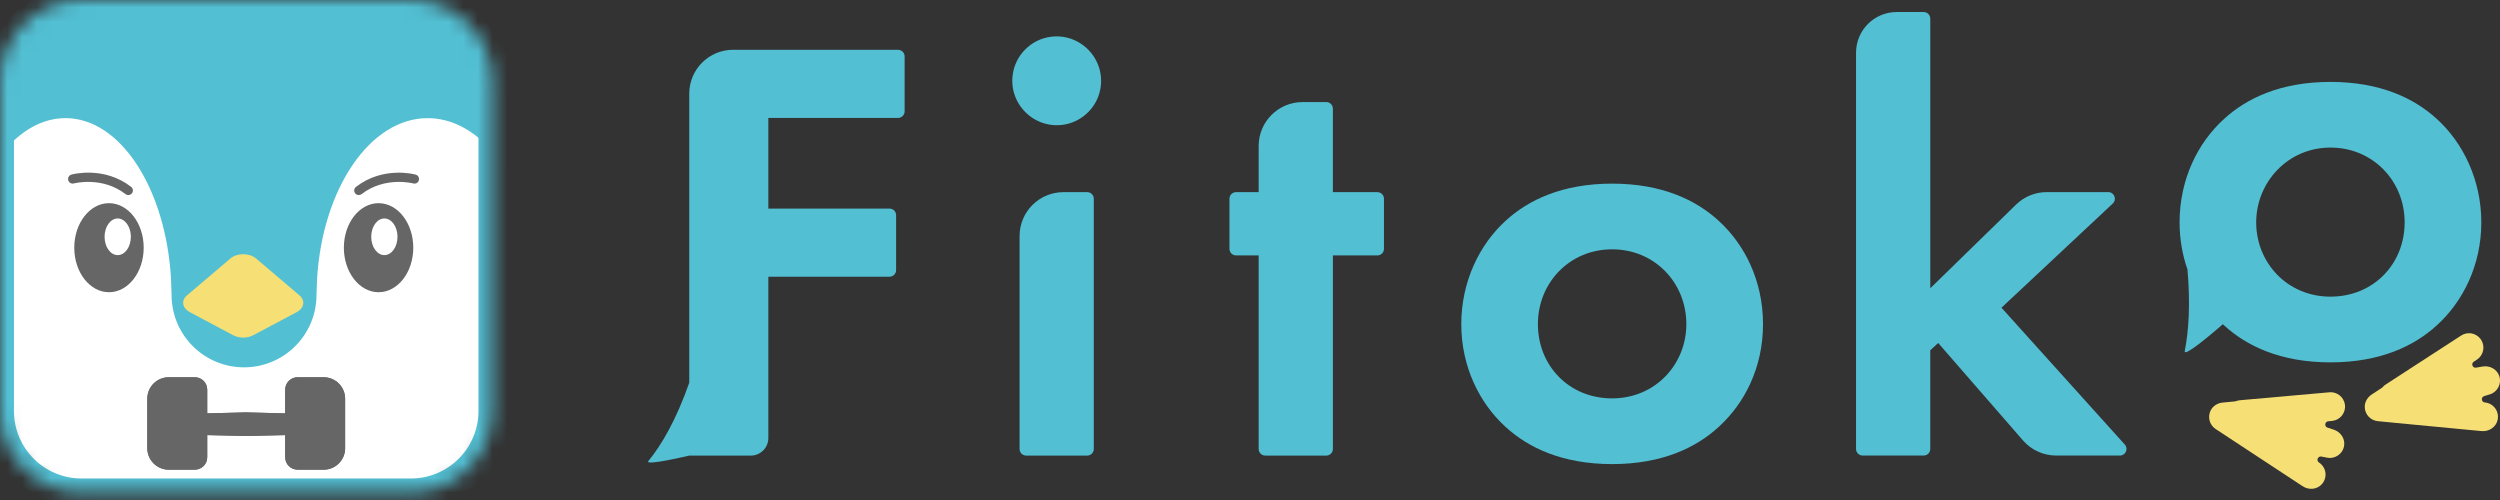 <svg width="170" height="34" viewBox="0 0 170 34" fill="none" xmlns="http://www.w3.org/2000/svg">
<rect x="0" y="0" width="170" height="34" fill="#333333" stroke="none"/>
<path d="M61.067 3.385H49.853C48.204 3.385 46.869 4.721 46.869 6.369V26.022C45.985 28.55 44.989 30.255 44.09 31.35C43.794 31.713 46.869 30.98 46.869 30.98H51.054C51.713 30.98 52.247 30.446 52.247 29.787V18.817H60.488C60.735 18.817 60.935 18.617 60.935 18.37V14.631C60.935 14.383 60.735 14.183 60.488 14.183H52.247V8.02H61.067C61.314 8.02 61.514 7.82 61.514 7.572V3.834C61.514 3.587 61.314 3.387 61.067 3.387V3.385Z" fill="#52BFD3"/>
<path d="M71.203 2.545C73.356 2.08 75.27 3.994 74.805 6.147C74.559 7.29 73.647 8.199 72.506 8.445C70.354 8.909 68.442 6.996 68.906 4.845C69.152 3.702 70.062 2.792 71.203 2.545ZM74.378 13.513V30.531C74.378 30.779 74.178 30.979 73.931 30.979H69.778C69.531 30.979 69.331 30.779 69.331 30.531V16.05C69.331 14.401 70.666 13.066 72.315 13.066H73.931C74.178 13.066 74.378 13.265 74.378 13.513Z" fill="#52BFD3"/>
<path d="M90.637 17.369V30.531C90.637 30.779 90.437 30.979 90.189 30.979H86.037C85.789 30.979 85.589 30.779 85.589 30.531V17.369H84.051C83.803 17.369 83.603 17.169 83.603 16.921V13.513C83.603 13.265 83.803 13.066 84.051 13.066H85.589V9.926C85.589 8.278 86.924 6.942 88.573 6.942H90.194C90.438 6.942 90.635 7.141 90.635 7.384V13.066H93.662C93.91 13.066 94.11 13.265 94.11 13.513V16.921C94.11 17.169 93.91 17.369 93.662 17.369H90.635H90.637Z" fill="#52BFD3"/>
<path d="M116.865 15.01C118.643 16.622 119.885 19.105 119.885 22.043C119.885 24.981 118.643 27.422 116.865 29.035C115.334 30.442 113.017 31.558 109.626 31.558C106.234 31.558 103.917 30.44 102.386 29.035C100.608 27.422 99.367 24.939 99.367 22.043C99.367 19.147 100.608 16.624 102.386 15.01C103.917 13.603 106.234 12.487 109.626 12.487C113.017 12.487 115.334 13.604 116.865 15.01ZM114.672 22.043C114.672 19.229 112.52 16.954 109.624 16.954C106.728 16.954 104.577 19.229 104.577 22.043C104.577 24.857 106.686 27.09 109.624 27.09C112.562 27.09 114.672 24.773 114.672 22.043Z" fill="#52BFD3"/>
<path d="M131.26 1.267V19.601L137.092 13.912C137.65 13.368 138.398 13.064 139.175 13.064H143.364C143.77 13.064 143.967 13.561 143.67 13.838L136.1 20.924L144.486 30.23C144.746 30.518 144.542 30.977 144.154 30.977H139.816C138.953 30.977 138.132 30.603 137.565 29.952L131.797 23.323L131.258 23.82V30.53C131.258 30.777 131.058 30.977 130.811 30.977H126.658C126.411 30.977 126.211 30.777 126.211 30.53V3.584C126.211 2.056 127.449 0.818 128.977 0.818H130.811C131.058 0.818 131.258 1.018 131.258 1.265L131.26 1.267Z" fill="#52BFD3"/>
<path d="M165.709 8.093C164.178 6.686 161.861 5.57 158.47 5.57C155.078 5.57 152.761 6.687 151.23 8.093C149.452 9.706 148.211 12.188 148.211 15.126C148.211 16.266 148.406 17.34 148.748 18.325C148.951 20.648 148.836 22.479 148.564 23.865C148.472 24.335 150.332 22.761 151.156 22.046C151.181 22.07 151.205 22.094 151.23 22.118C152.761 23.525 155.078 24.641 158.47 24.641C161.861 24.641 164.178 23.523 165.709 22.118C167.487 20.505 168.729 18.022 168.729 15.126C168.729 12.23 167.487 9.707 165.709 8.093ZM158.468 20.172C155.53 20.172 153.421 17.855 153.421 15.124C153.421 12.394 155.572 10.035 158.468 10.035C161.364 10.035 163.516 12.311 163.516 15.124C163.516 17.939 161.406 20.172 158.468 20.172Z" fill="#52BFD3"/>
<path d="M159.45 27.486C159.365 26.988 158.91 26.629 158.398 26.676L152.305 27.217C152.199 27.226 152.099 27.253 152.006 27.292C152.006 27.292 152.005 27.292 152.003 27.292L151.139 27.375C150.799 27.408 150.484 27.599 150.329 27.902C150.095 28.36 150.252 28.9 150.66 29.17L151.523 29.737C151.535 29.746 151.548 29.755 151.56 29.763L156.585 33.066C157.006 33.342 157.58 33.288 157.904 32.903C158.289 32.445 158.18 31.771 157.695 31.453L157.689 31.449C157.486 31.316 157.615 31 157.853 31.046L158.247 31.122C158.796 31.228 159.331 30.852 159.404 30.28C159.463 29.807 159.15 29.366 158.698 29.218L158.271 29.079C158.043 29.005 158.08 28.671 158.319 28.648L158.579 28.623C159.116 28.571 159.51 28.095 159.459 27.558C159.456 27.532 159.453 27.507 159.448 27.483L159.45 27.486Z" fill="#F6E076"/>
<path d="M168.668 23.04C168.36 22.638 167.79 22.535 167.359 22.816L162.228 26.145C162.14 26.203 162.062 26.271 162 26.35C162 26.35 162 26.35 161.998 26.352L161.273 26.829C160.988 27.017 160.799 27.334 160.803 27.674C160.811 28.189 161.202 28.593 161.689 28.639L162.717 28.738C162.732 28.739 162.747 28.742 162.762 28.744L168.748 29.314C169.248 29.361 169.733 29.045 169.839 28.553C169.964 27.968 169.552 27.423 168.975 27.368H168.968C168.726 27.346 168.691 27.007 168.924 26.935L169.308 26.817C169.842 26.653 170.139 26.071 169.936 25.533C169.767 25.087 169.285 24.843 168.815 24.924L168.374 25C168.136 25.04 168.013 24.729 168.214 24.597L168.432 24.454C168.882 24.157 169.008 23.553 168.712 23.101C168.699 23.08 168.684 23.059 168.669 23.04H168.668Z" fill="#F6E076"/>
<mask id="mask0_13_144" style="mask-type:luminance" maskUnits="userSpaceOnUse" x="0" y="0" width="34" height="34">
<path d="M27.951 0H5.534C2.478 0 0 2.478 0 5.534V27.951C0 31.008 2.478 33.485 5.534 33.485H27.951C31.008 33.485 33.485 31.008 33.485 27.951V5.534C33.485 2.478 31.008 0 27.951 0Z" fill="white"/>
</mask>
<g mask="url(#mask0_13_144)">
<path d="M37.293 30.776C39.51 27.341 40.79 23.301 40.79 18.975C40.79 6.496 30.151 -3.621 17.025 -3.621C3.9 -3.621 -6.739 6.495 -6.739 18.975C-6.739 23.88 -5.091 27.199 -2.299 30.903L7.433 35.095C8.26 35.15 9.086 35.179 9.914 35.179L24.7 35.059C25.654 35.059 26.608 35.022 27.559 34.949L37.293 30.777V30.776Z" fill="white"/>
<path d="M17.025 -3.621C3.9 -3.621 -6.739 6.496 -6.739 18.975C-6.739 23.88 -5.091 27.199 -2.299 30.903L4.127 34.027C0.956 32.75 -2.765 25.878 -2.765 20.157C-2.765 13.46 0.465 8.032 4.451 8.032C8.191 8.032 11.268 12.816 11.63 18.944L11.666 20.051C11.666 22.773 13.873 24.979 16.594 24.979C19.316 24.979 21.522 22.773 21.522 20.051L21.558 18.987C21.925 12.84 25.154 8.033 29.084 8.033C33.26 8.033 36.645 13.462 36.645 20.159C36.645 24.854 32.532 32.072 30.098 34.088L37.293 30.777C39.51 27.343 40.79 23.302 40.79 18.977C40.79 6.498 30.151 -3.62 17.025 -3.62V-3.621Z" fill="#52BFD3"/>
<path d="M24.399 13.265C24.306 13.265 24.214 13.224 24.151 13.145C24.045 13.009 24.07 12.813 24.208 12.707C26.056 11.28 28.18 11.85 28.267 11.873C28.433 11.92 28.53 12.091 28.484 12.257C28.438 12.422 28.266 12.52 28.1 12.473C28.07 12.466 26.179 11.972 24.588 13.2C24.532 13.243 24.464 13.265 24.399 13.265Z" fill="#666666"/>
<path d="M8.725 13.265C8.659 13.265 8.592 13.245 8.536 13.2C6.941 11.967 5.043 12.469 5.023 12.473C4.859 12.52 4.686 12.421 4.64 12.255C4.594 12.09 4.691 11.918 4.856 11.872C4.946 11.847 7.069 11.278 8.916 12.706C9.052 12.812 9.077 13.007 8.973 13.143C8.912 13.222 8.819 13.264 8.725 13.264V13.265Z" fill="#666666"/>
<path d="M15.668 17.576L12.713 20.088C12.305 20.436 12.391 20.952 12.903 21.225L15.857 22.795C16.261 23.01 16.818 23.01 17.222 22.795L20.176 21.225C20.688 20.954 20.775 20.436 20.366 20.088L17.412 17.576C16.959 17.191 16.119 17.191 15.668 17.576Z" fill="#F6E076"/>
<path d="M25.743 19.871C27.047 19.871 28.103 18.515 28.103 16.843C28.103 15.171 27.047 13.816 25.743 13.816C24.439 13.816 23.383 15.171 23.383 16.843C23.383 18.515 24.439 19.871 25.743 19.871Z" fill="#666666"/>
<path d="M26.137 17.348C26.63 17.348 27.03 16.79 27.03 16.102C27.03 15.414 26.63 14.856 26.137 14.856C25.643 14.856 25.243 15.414 25.243 16.102C25.243 16.79 25.643 17.348 26.137 17.348Z" fill="white"/>
<path d="M7.411 19.871C8.714 19.871 9.771 18.515 9.771 16.843C9.771 15.171 8.714 13.816 7.411 13.816C6.107 13.816 5.05 15.171 5.05 16.843C5.05 18.515 6.107 19.871 7.411 19.871Z" fill="#666666"/>
<path d="M8.004 17.348C8.498 17.348 8.898 16.79 8.898 16.102C8.898 15.414 8.498 14.856 8.004 14.856C7.511 14.856 7.111 15.414 7.111 16.102C7.111 16.79 7.511 17.348 8.004 17.348Z" fill="white"/>
<path d="M27.951 34.434H5.534C1.959 34.434 -0.949 31.526 -0.949 27.951V5.534C-0.949 1.959 1.959 -0.949 5.534 -0.949H27.951C31.526 -0.949 34.434 1.959 34.434 5.534V27.951C34.434 31.526 31.526 34.434 27.951 34.434ZM5.534 0.949C3.005 0.949 0.949 3.006 0.949 5.534V27.951C0.949 30.48 3.006 32.536 5.534 32.536H27.951C30.48 32.536 32.536 30.479 32.536 27.951V5.534C32.536 3.005 30.479 0.949 27.951 0.949H5.534Z" fill="#52BFD3"/>
<path d="M20.748 29.555L16.777 29.648L12.715 29.555V28.144L16.731 28.042L20.748 28.144V29.555Z" fill="#666666"/>
<path d="M22.006 31.938H20.238C19.771 31.938 19.393 31.559 19.393 31.094V26.497C19.393 26.03 19.772 25.652 20.238 25.652H22.006C22.814 25.652 23.469 26.307 23.469 27.116V30.476C23.469 31.285 22.814 31.939 22.006 31.939V31.938Z" fill="#666666"/>
<path d="M11.479 31.938H13.247C13.714 31.938 14.092 31.559 14.092 31.094V26.497C14.092 26.03 13.713 25.652 13.247 25.652H11.479C10.671 25.652 10.016 26.307 10.016 27.116V30.476C10.016 31.285 10.671 31.939 11.479 31.939V31.938Z" fill="#666666"/>
<path d="M20.748 29.555L16.777 29.648L12.715 29.555V28.144L16.731 28.042L20.748 28.144V29.555Z" fill="#666666"/>
<path d="M22.006 31.938H20.238C19.771 31.938 19.393 31.559 19.393 31.094V26.497C19.393 26.03 19.772 25.652 20.238 25.652H22.006C22.814 25.652 23.469 26.307 23.469 27.116V30.476C23.469 31.285 22.814 31.939 22.006 31.939V31.938Z" fill="#666666"/>
<path d="M11.479 31.938H13.247C13.714 31.938 14.092 31.559 14.092 31.094V26.497C14.092 26.03 13.713 25.652 13.247 25.652H11.479C10.671 25.652 10.016 26.307 10.016 27.116V30.476C10.016 31.285 10.671 31.939 11.479 31.939V31.938Z" fill="#666666"/>
</g>
</svg>

